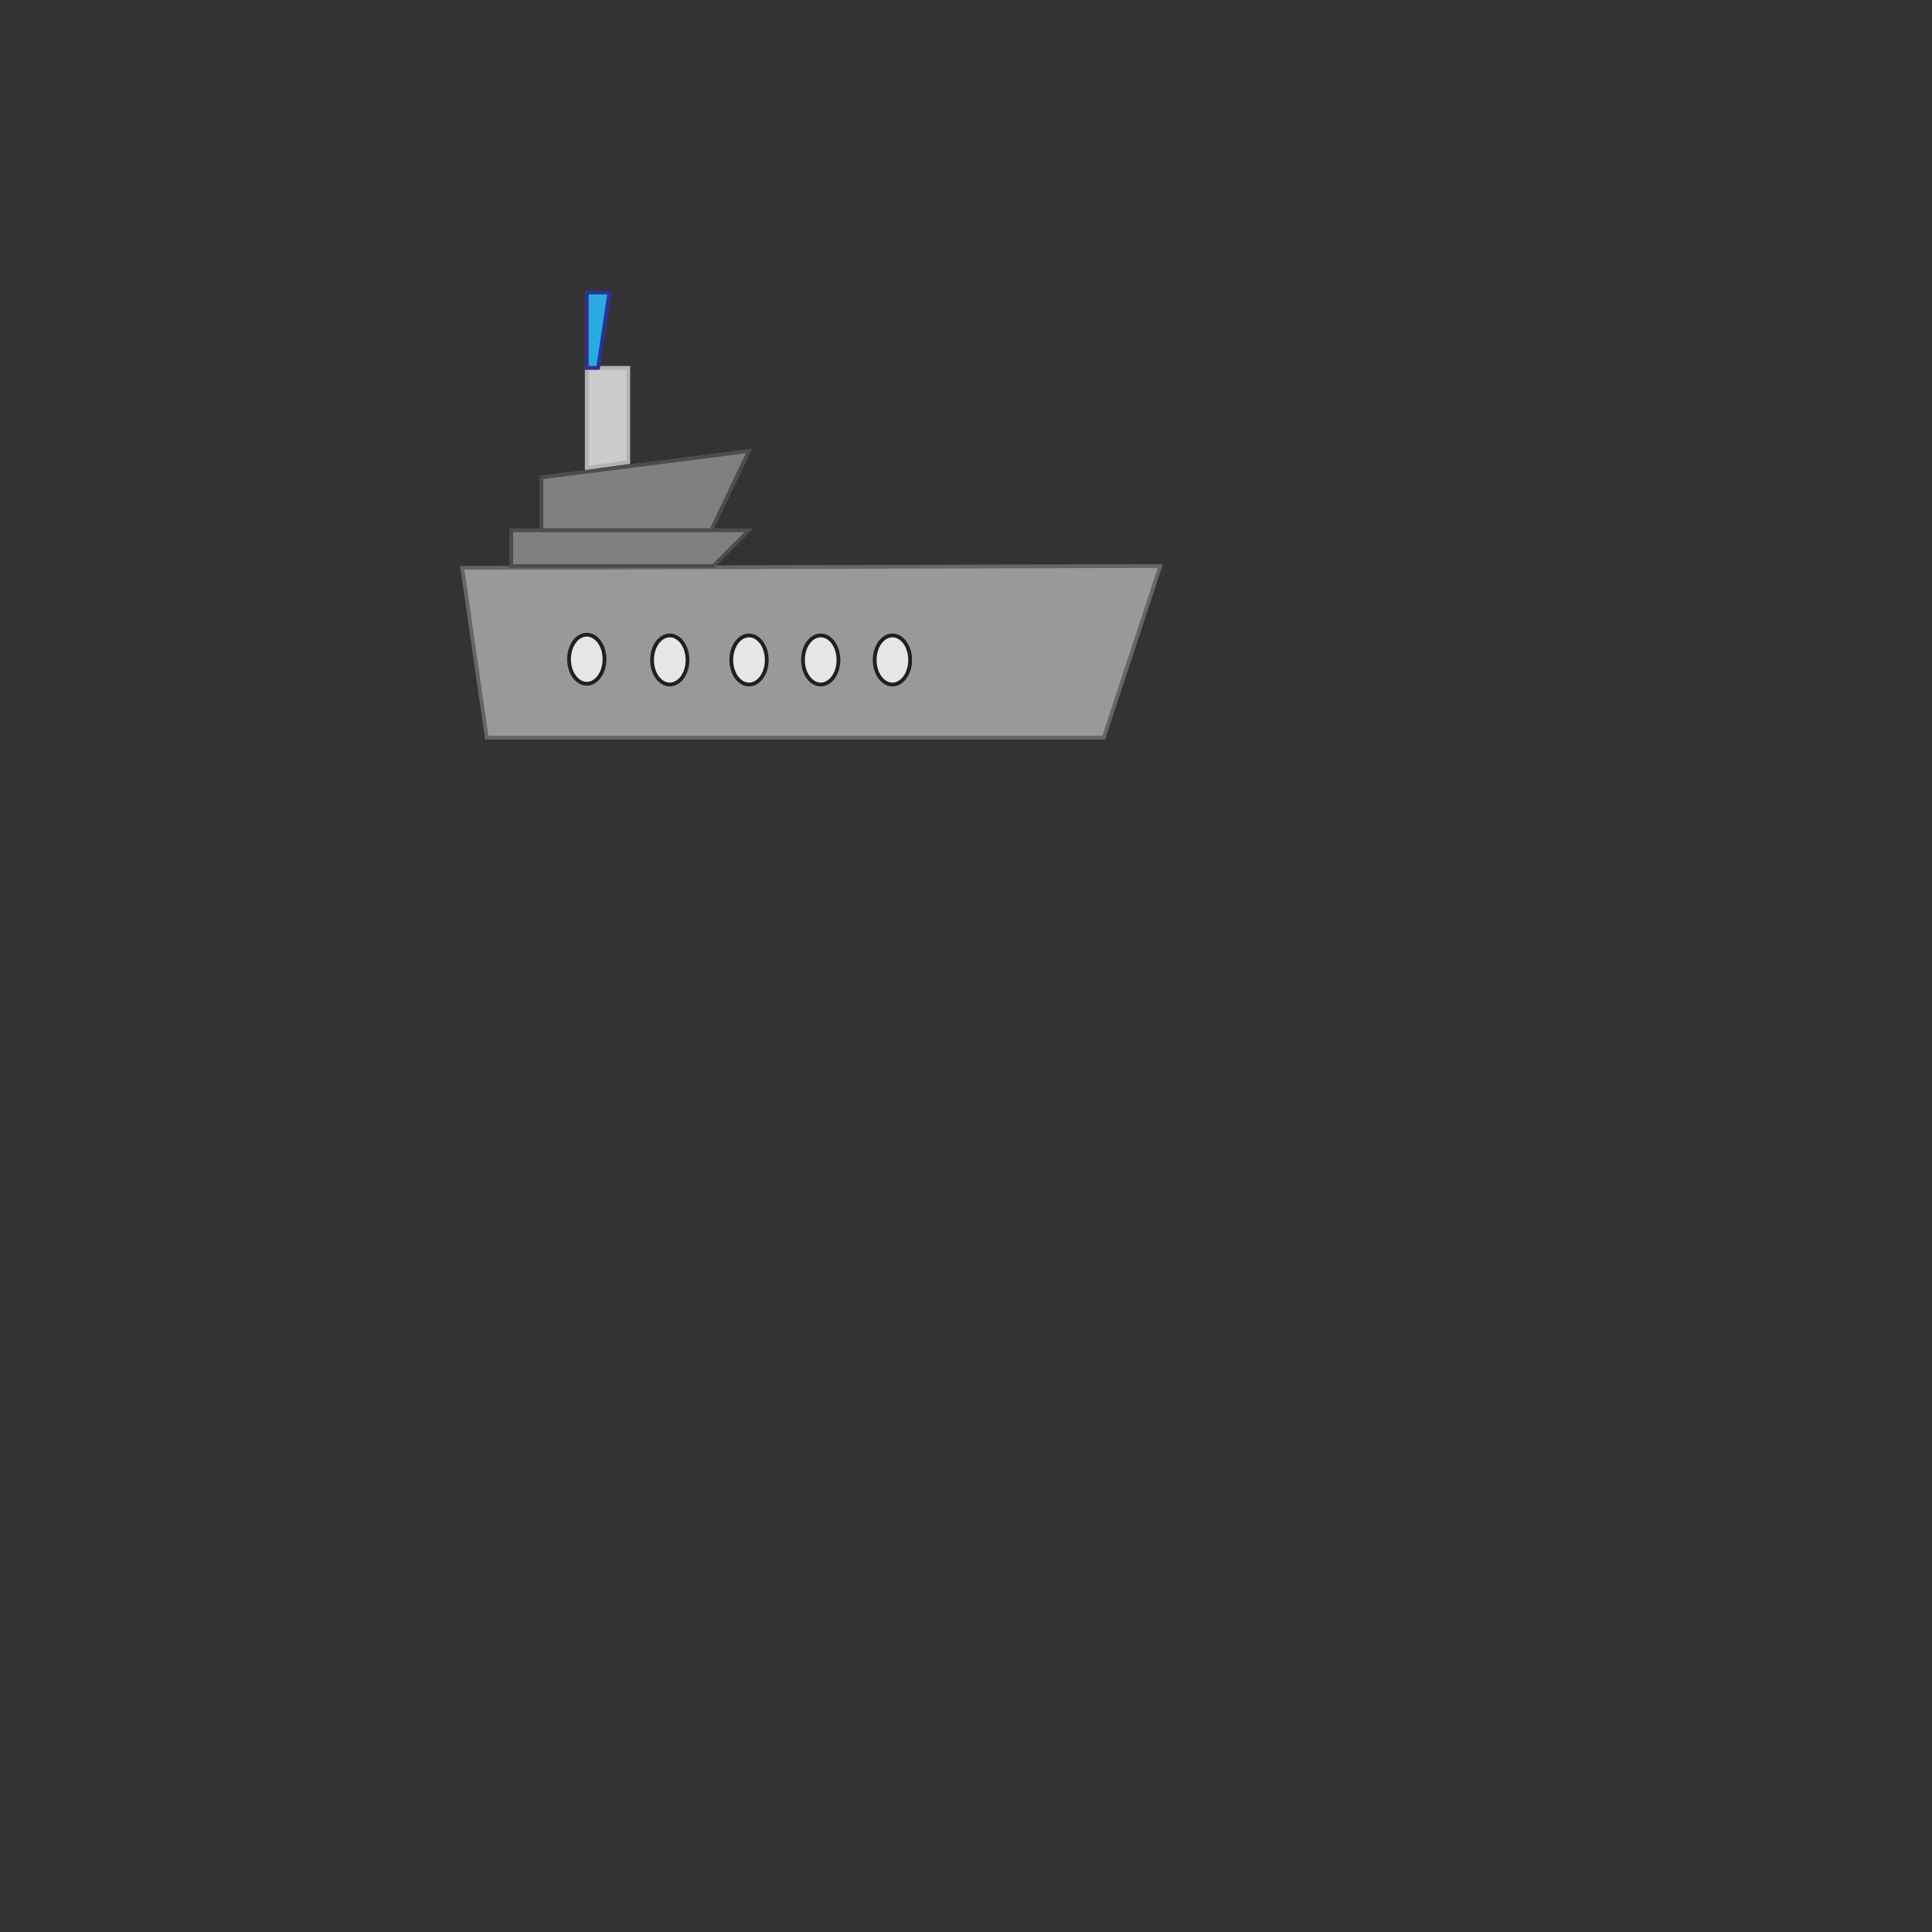 <?xml version="1.0" encoding="utf-8"?>
<!-- Generator: Adobe Illustrator 24.0.0, SVG Export Plug-In . SVG Version: 6.00 Build 0)  -->
<svg version="1.1" id="Layer_1" xmlns="http://www.w3.org/2000/svg" xmlns:xlink="http://www.w3.org/1999/xlink" x="0px" y="0px"
	 viewBox="0 0 512 512" style="enable-background:new 0 0 512 512;" xml:space="preserve">
<rect x="0" y="0" width="512" height="512" fill="#333333" stroke="none"/>
<style type="text/css">
	.st0{fill:#999999;stroke:#666666;stroke-miterlimit:10;}
	.st1{fill:#808080;stroke:#4D4D4D;stroke-miterlimit:10;}
	.st2{fill:#CCCCCC;stroke:#B3B3B3;stroke-miterlimit:10;}
	.st3{fill:#29ABE2;stroke:#2E3192;stroke-miterlimit:10;}
	.st4{fill:#E6E6E6;stroke:#231F20;stroke-linecap:round;stroke-miterlimit:10;}
	.st5{fill:#FFFFFF;stroke:#000000;stroke-miterlimit:10;}
</style>
<path class="st0" d="M122.5,150.5l6.5,45h163.5l15-45.5c-24.2,0.1-48.4,0.1-72.6,0.2C197.5,150.3,160,150.4,122.5,150.5z"/>
<polygon class="st1" points="135.5,140.5 135.5,150 189,150 198.5,140.5 "/>
<polygon class="st1" points="143.5,126.5 143.5,140.5 188.5,140.5 198.5,119.5 156.3,124.9 "/>
<polygon class="st2" points="166.5,97.5 155.5,97.5 155.5,124 166.5,122.5 "/>
<polygon class="st3" points="155.5,77.5 161.5,77.5 158.5,97.5 155.5,97.5 "/>
<ellipse class="st4" cx="155.5" cy="174.7" rx="4.7" ry="6.5"/>
<ellipse class="st4" cx="177.5" cy="174.9" rx="4.7" ry="6.5"/>
<ellipse class="st4" cx="198.5" cy="174.9" rx="4.7" ry="6.5"/>
<ellipse class="st4" cx="217.5" cy="174.9" rx="4.7" ry="6.5"/>
<ellipse class="st4" cx="236.5" cy="174.9" rx="4.7" ry="6.5"/>
<path class="st5" d="M210.5-14.5"/>
</svg>

